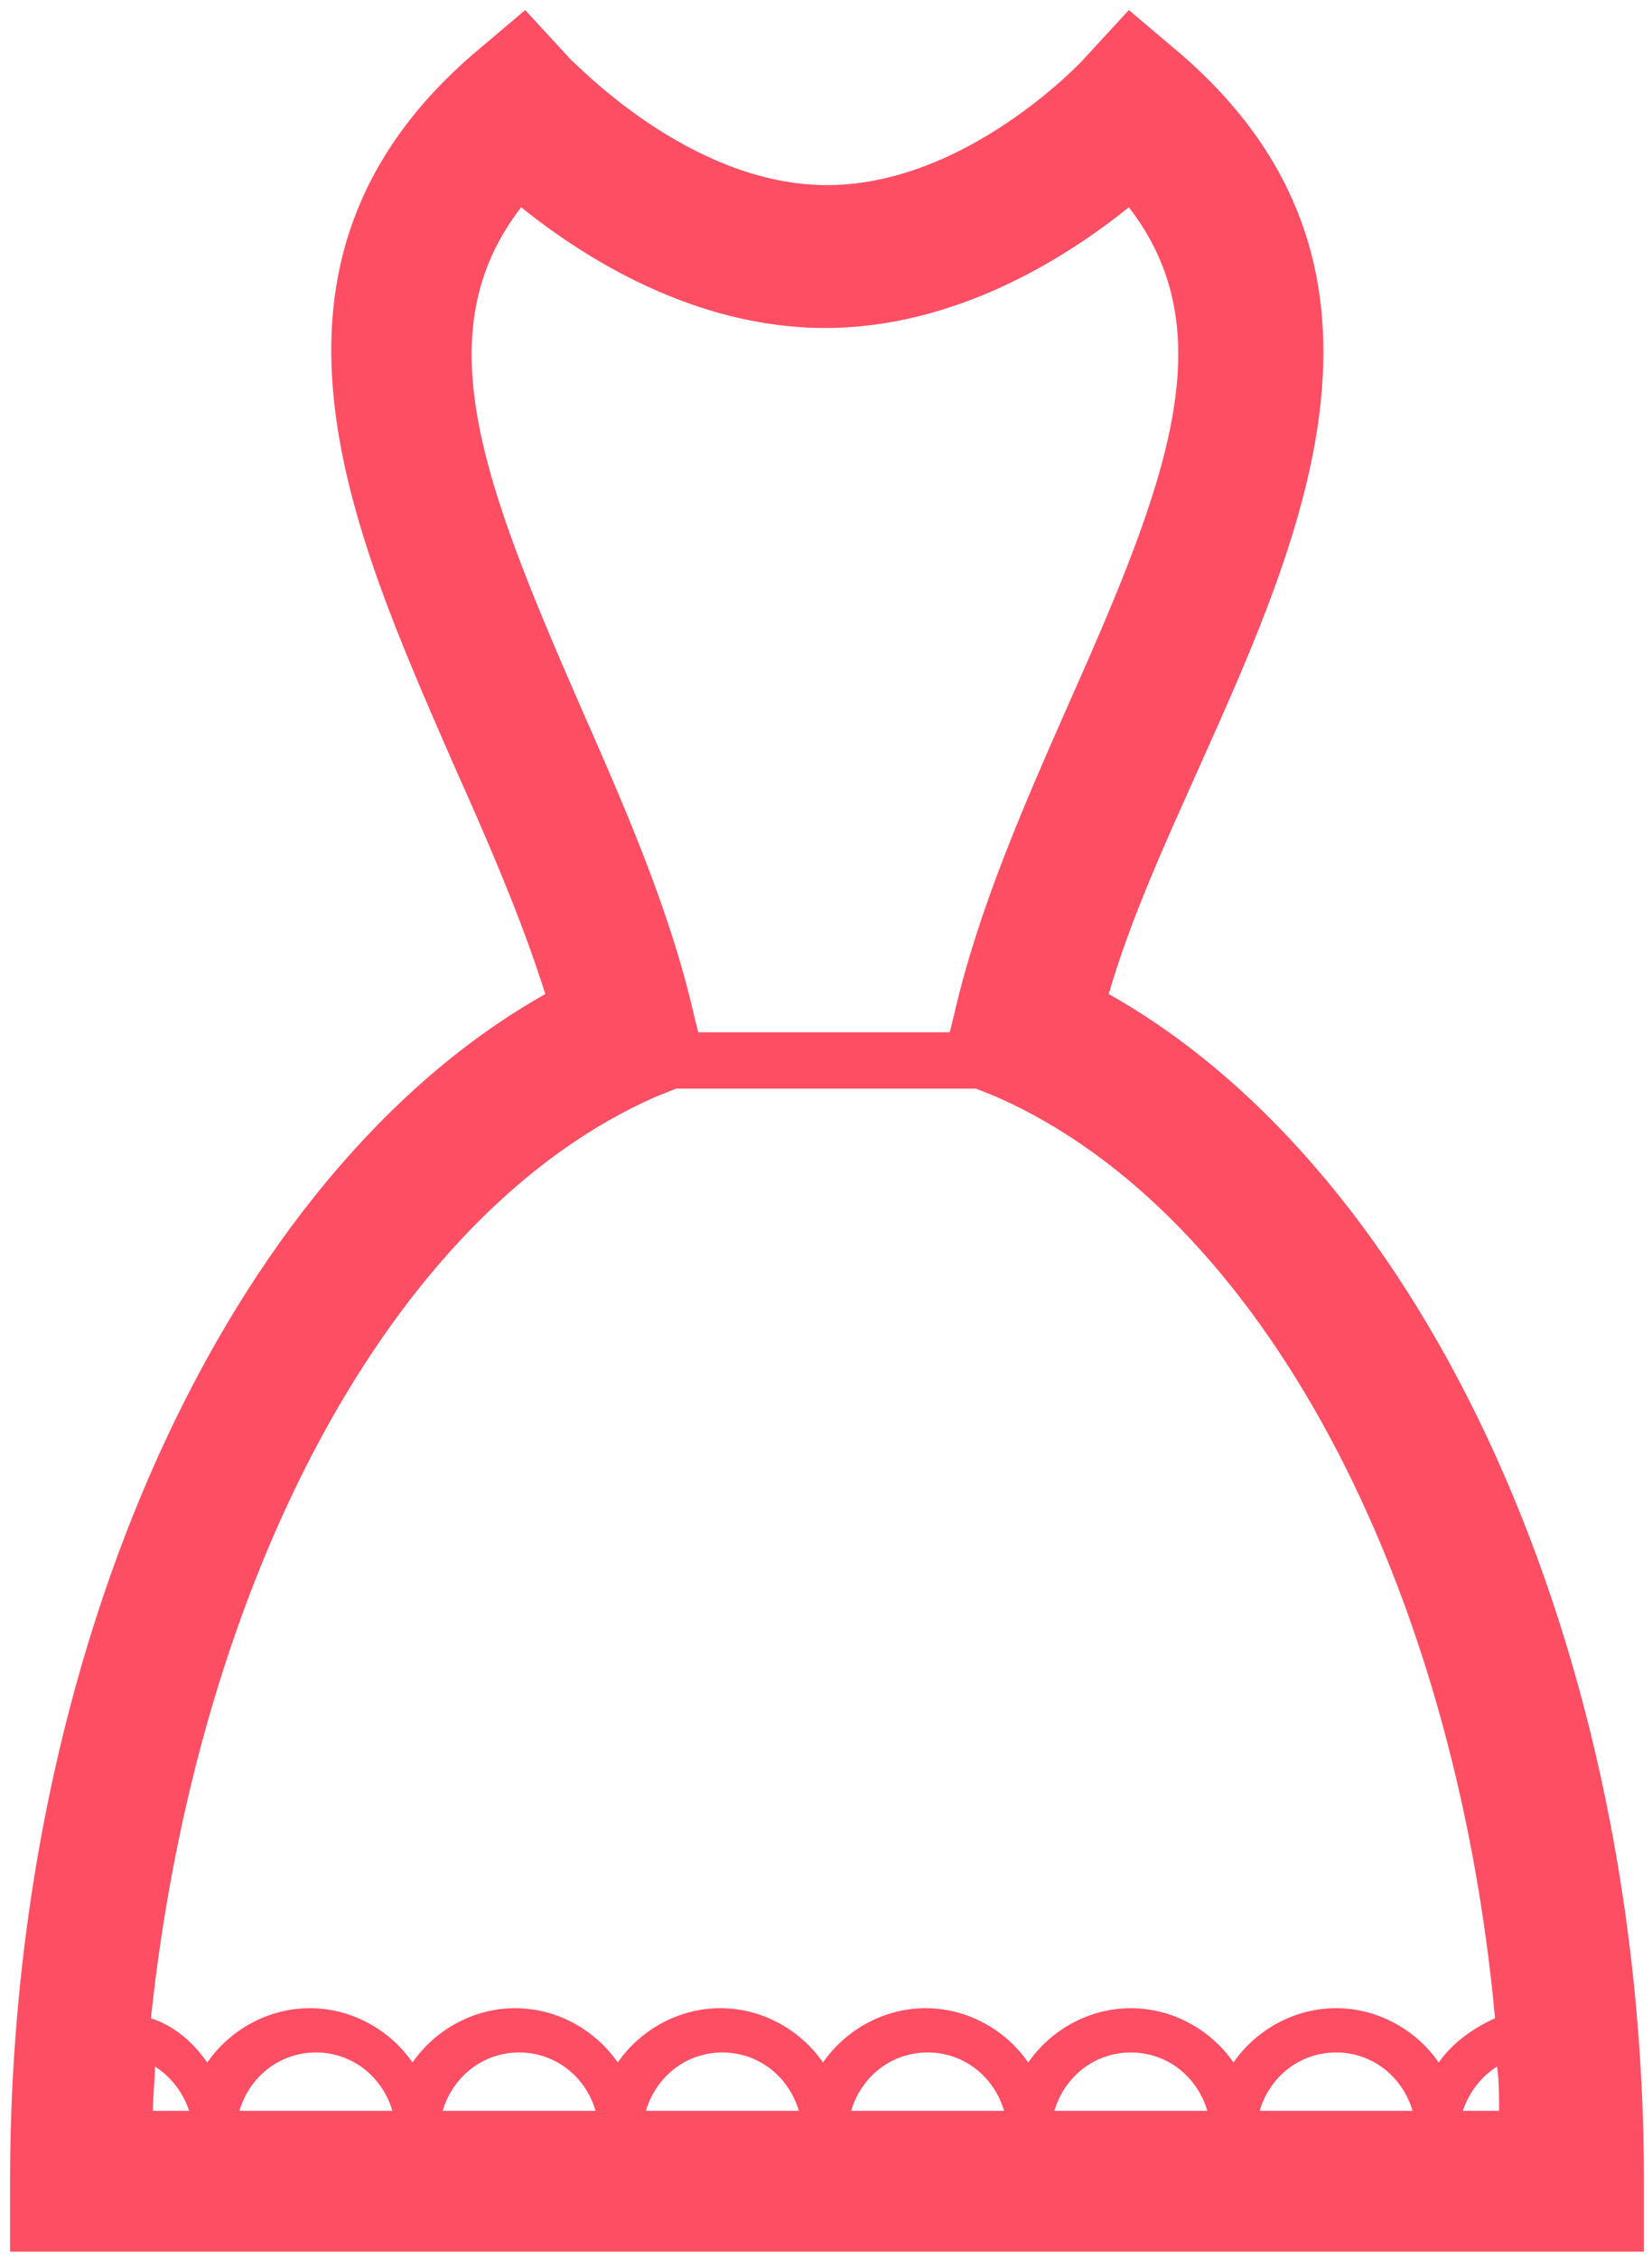 <?xml version="1.0" encoding="utf-8"?>
<!-- Generator: Adobe Illustrator 22.0.1, SVG Export Plug-In . SVG Version: 6.00 Build 0)  -->
<svg version="1.1" id="Layer_1" xmlns="http://www.w3.org/2000/svg" xmlns:xlink="http://www.w3.org/1999/xlink" x="0px" y="0px"
	 viewBox="0 0 82.1 112.2" style="enable-background:new 0 0 82.1 112.2;" xml:space="preserve">
<style type="text/css">
	.st0{fill:#fe4e64;}
</style>
<path id="XMLID_245_" class="st0" d="M0.5,108.4v3.5h81.2v-3.5c0-26.4-10.8-50.1-26.6-59c1.1-3.8,2.9-7.7,4.6-11.5
	c5.2-11.6,11-24.8-1-35.2l-2.6-2.2L53.8,3C53.7,3.1,48,9.2,41.1,9.2S28.5,3,28.4,3l-2.3-2.5l-2.6,2.2c-12,10.4-6.1,23.5-1,35.2
	c1.7,3.8,3.4,7.7,4.6,11.5C11.3,58.3,0.5,82,0.5,108.4z M7.6,104.9c0-0.8,0.1-1.5,0.1-2.2c0.8,0.5,1.4,1.3,1.7,2.2H7.6z M11.9,104.9
	c0.5-1.7,2-2.9,3.8-2.9s3.3,1.2,3.8,2.9H11.9z M22,104.9c0.5-1.7,2-2.9,3.8-2.9s3.3,1.2,3.8,2.9H22z M32.1,104.9
	c0.5-1.7,2-2.9,3.8-2.9s3.3,1.2,3.8,2.9H32.1z M42.3,104.9c0.5-1.7,2-2.9,3.8-2.9s3.3,1.2,3.8,2.9H42.3z M52.4,104.9
	c0.5-1.7,2-2.9,3.8-2.9s3.3,1.2,3.8,2.9H52.4z M62.6,104.9c0.5-1.7,2-2.9,3.8-2.9s3.3,1.2,3.8,2.9H62.6z M74.5,104.9h-1.8
	c0.3-0.9,0.9-1.7,1.7-2.2C74.5,103.4,74.5,104.1,74.5,104.9z M25.9,10.3c3.1,2.5,8.6,6,15.1,6s12-3.5,15.1-6
	c4.8,6.2,1.9,13.7-3,24.7c-2.2,5-4.5,10.2-5.7,15.5l-0.2,0.8H34.7l-0.2-0.8C33.3,45.2,31,40,28.8,35C24,24,21.1,16.5,25.9,10.3z
	 M32.6,54.5l1-0.4h14.9l1,0.4c13.2,5.8,22.8,24.1,24.8,45.8c-1.1,0.5-2.1,1.2-2.8,2.2c-1.1-1.6-3-2.7-5.1-2.7s-4,1.1-5.1,2.7
	c-1.1-1.6-3-2.7-5.1-2.7s-4,1.1-5.1,2.7c-1.1-1.6-3-2.7-5.1-2.7s-4,1.1-5.1,2.7c-1.1-1.6-3-2.7-5.1-2.7s-4,1.1-5.1,2.7
	c-1.1-1.6-3-2.7-5.1-2.7s-4,1.1-5.1,2.7c-1.1-1.6-3-2.7-5.1-2.7s-4,1.1-5.1,2.7c-0.7-1-1.6-1.8-2.8-2.2
	C9.8,78.6,19.4,60.3,32.6,54.5z"/>
</svg>
